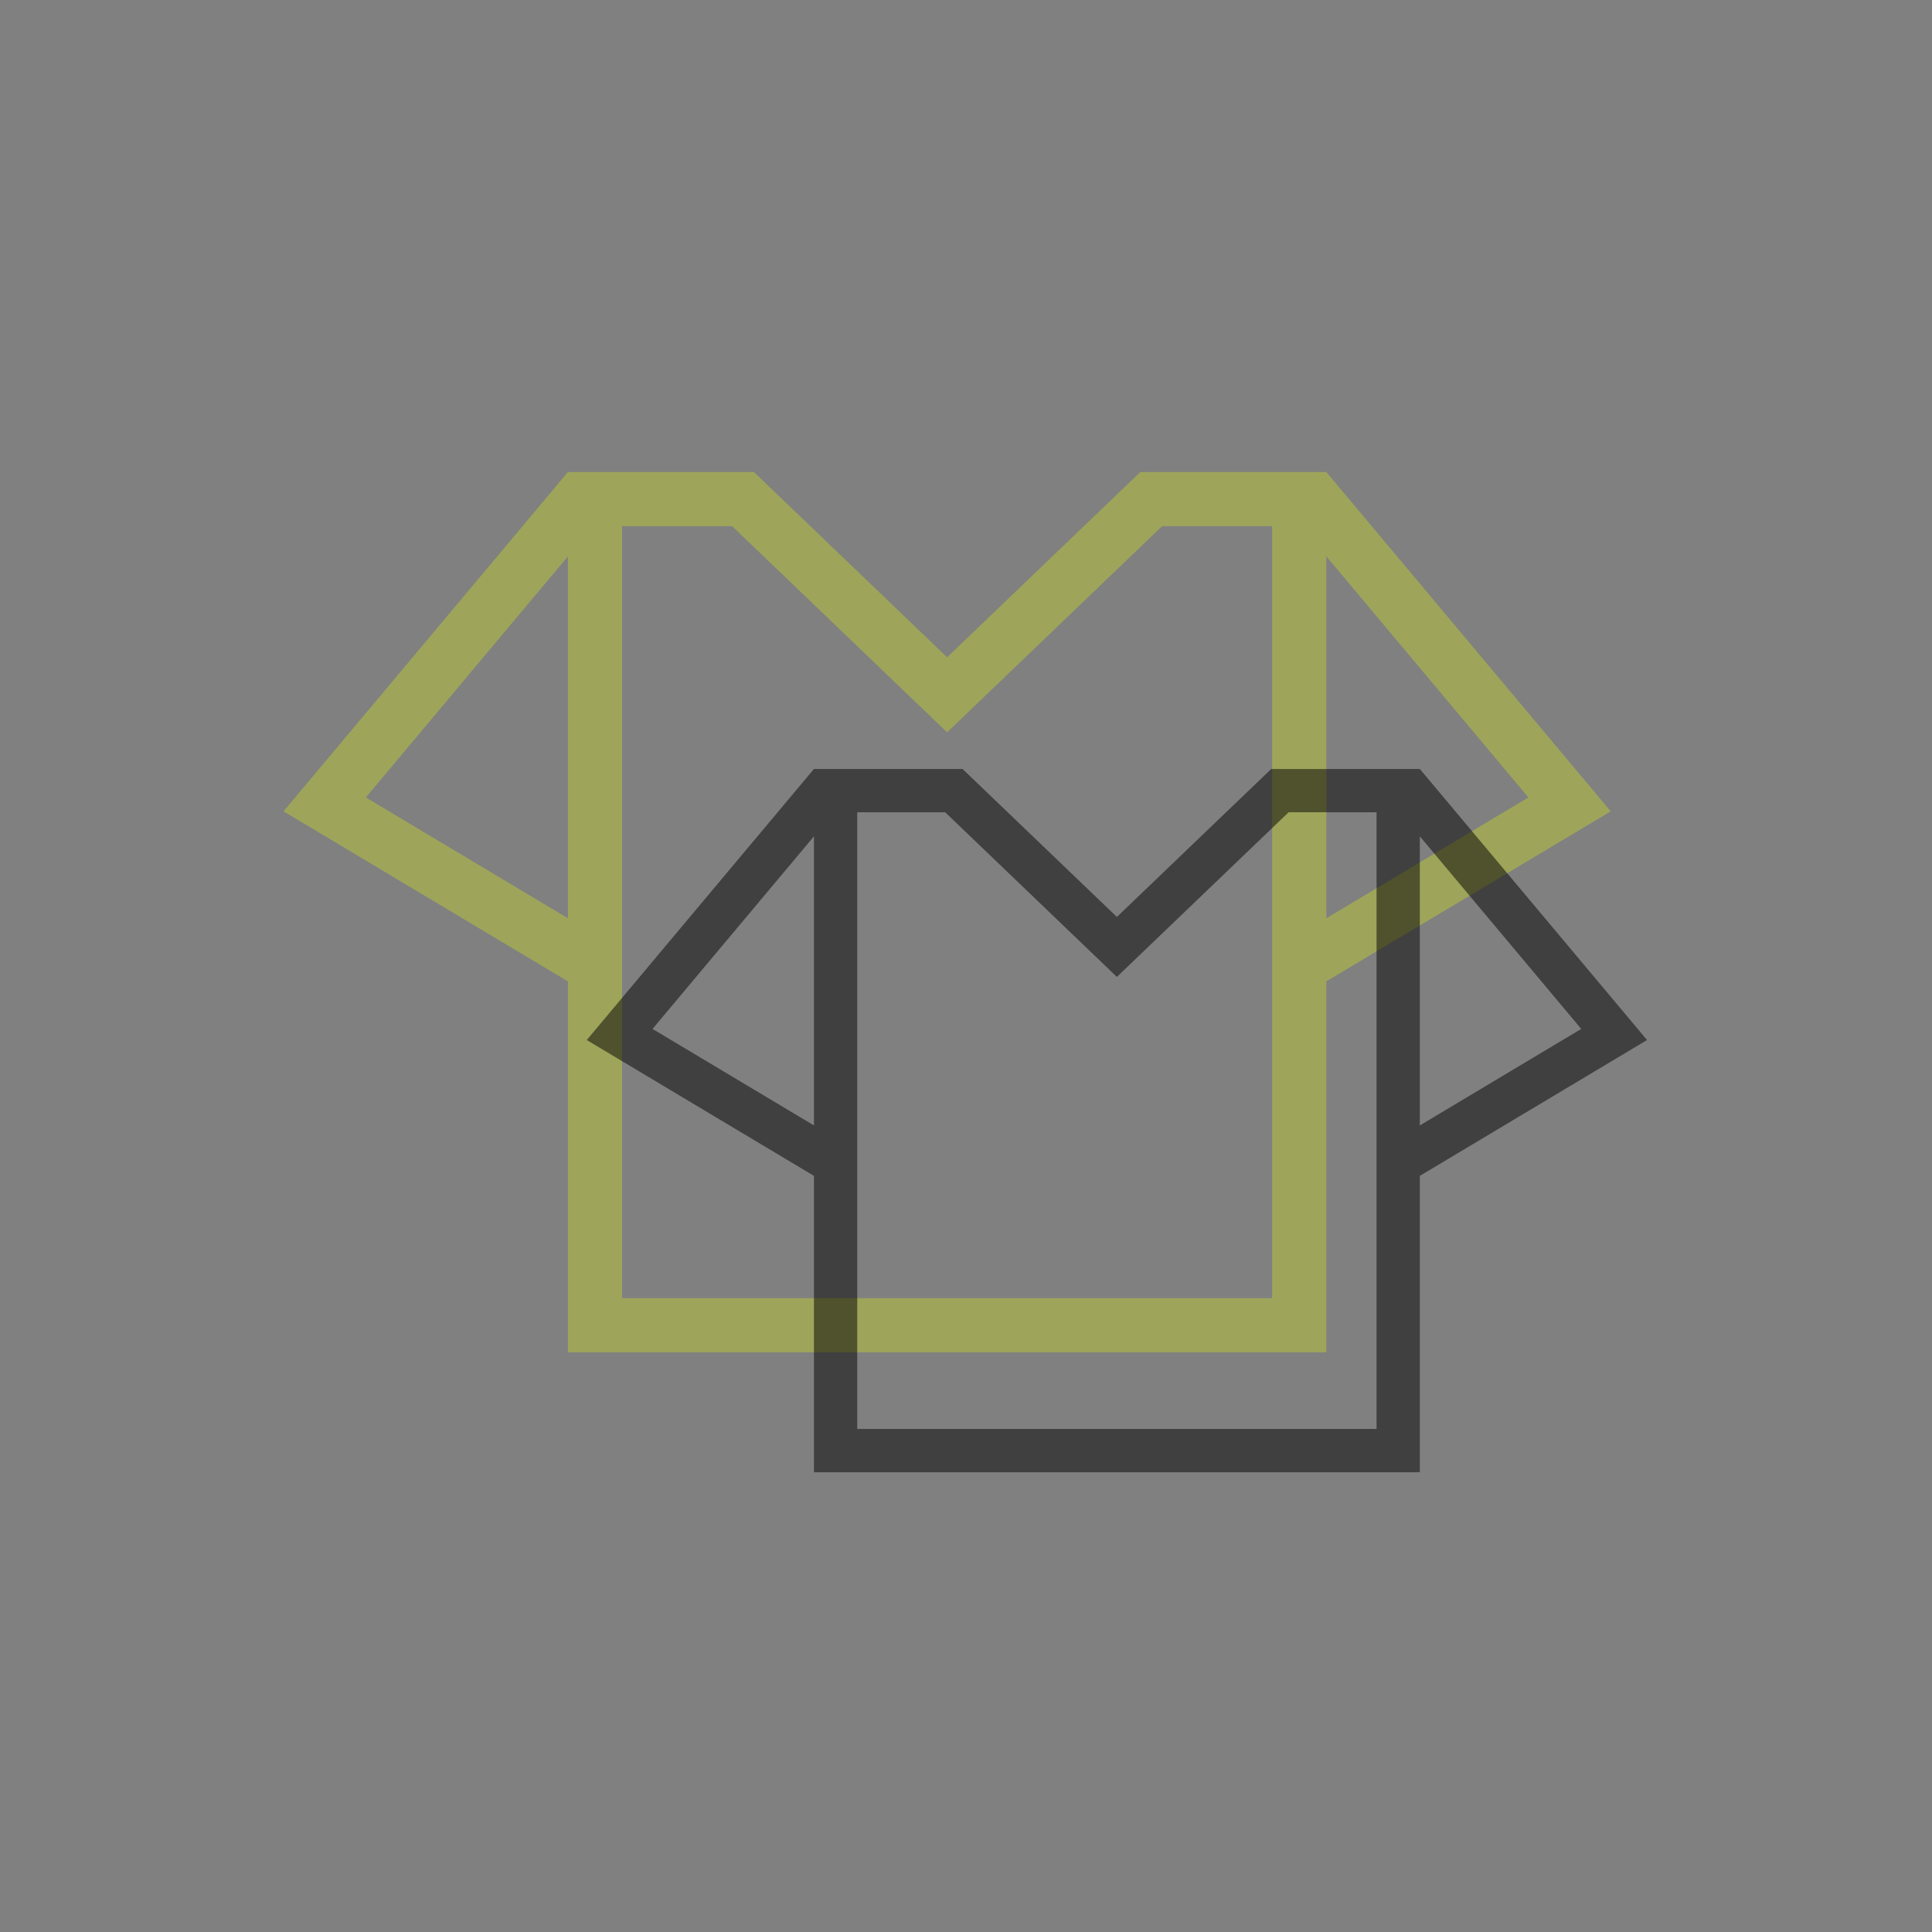 <svg version="1.1" id="Слой_1" xmlns="http://www.w3.org/2000/svg" xmlns:xlink="http://www.w3.org/1999/xlink" x="0px" y="0px"
	 viewBox="0 0 2000 2000" style="enable-background:new 0 0 2000 2000;" xml:space="preserve">
<rect x="0" y="0" width="2000" height="2000" fill="#808080" stroke="none"/>
<style type="text/css">
	.st0{opacity:0.3;fill:#E4FC00;}
	.st1{opacity:0.5;}
	.st2{fill:#0155A5;}
</style>
<g>
	<path class="st0" d="M1667.43,839.89l-294.41-351.24h-56.08h-136.46L980.46,680.42L780.45,488.65H643.99h-56.08L293.5,839.89
		l294.41,176.02v384.02h785.11v-384.02L1667.43,839.89z M1373.02,575.95l209.19,249.56l-209.19,125.07V575.95z M378.72,825.51
		l209.19-249.56v374.63L378.72,825.51z M1316.94,1343.85H643.99v-294.41V544.73h113.92L980.46,758.1l222.55-213.38h113.92v504.71
		V1343.85z"/>
	<path class="st1" d="M1705,1076.63l-235.2-280.6H1425h-109.01l-159.79,153.2l-159.79-153.2H887.4h-44.8l-235.2,280.6l235.2,140.62
		v306.78h627.2v-306.78L1705,1076.63z M1469.8,865.77l167.11,199.37l-167.11,99.91V865.77z M675.49,1065.14L842.6,865.77v299.28
		L675.49,1065.14z M1425,1479.23H887.4v-235.2v-403.2h91.01l177.79,170.46l177.79-170.46H1425v403.2V1479.23z"/>
</g>
</svg>
